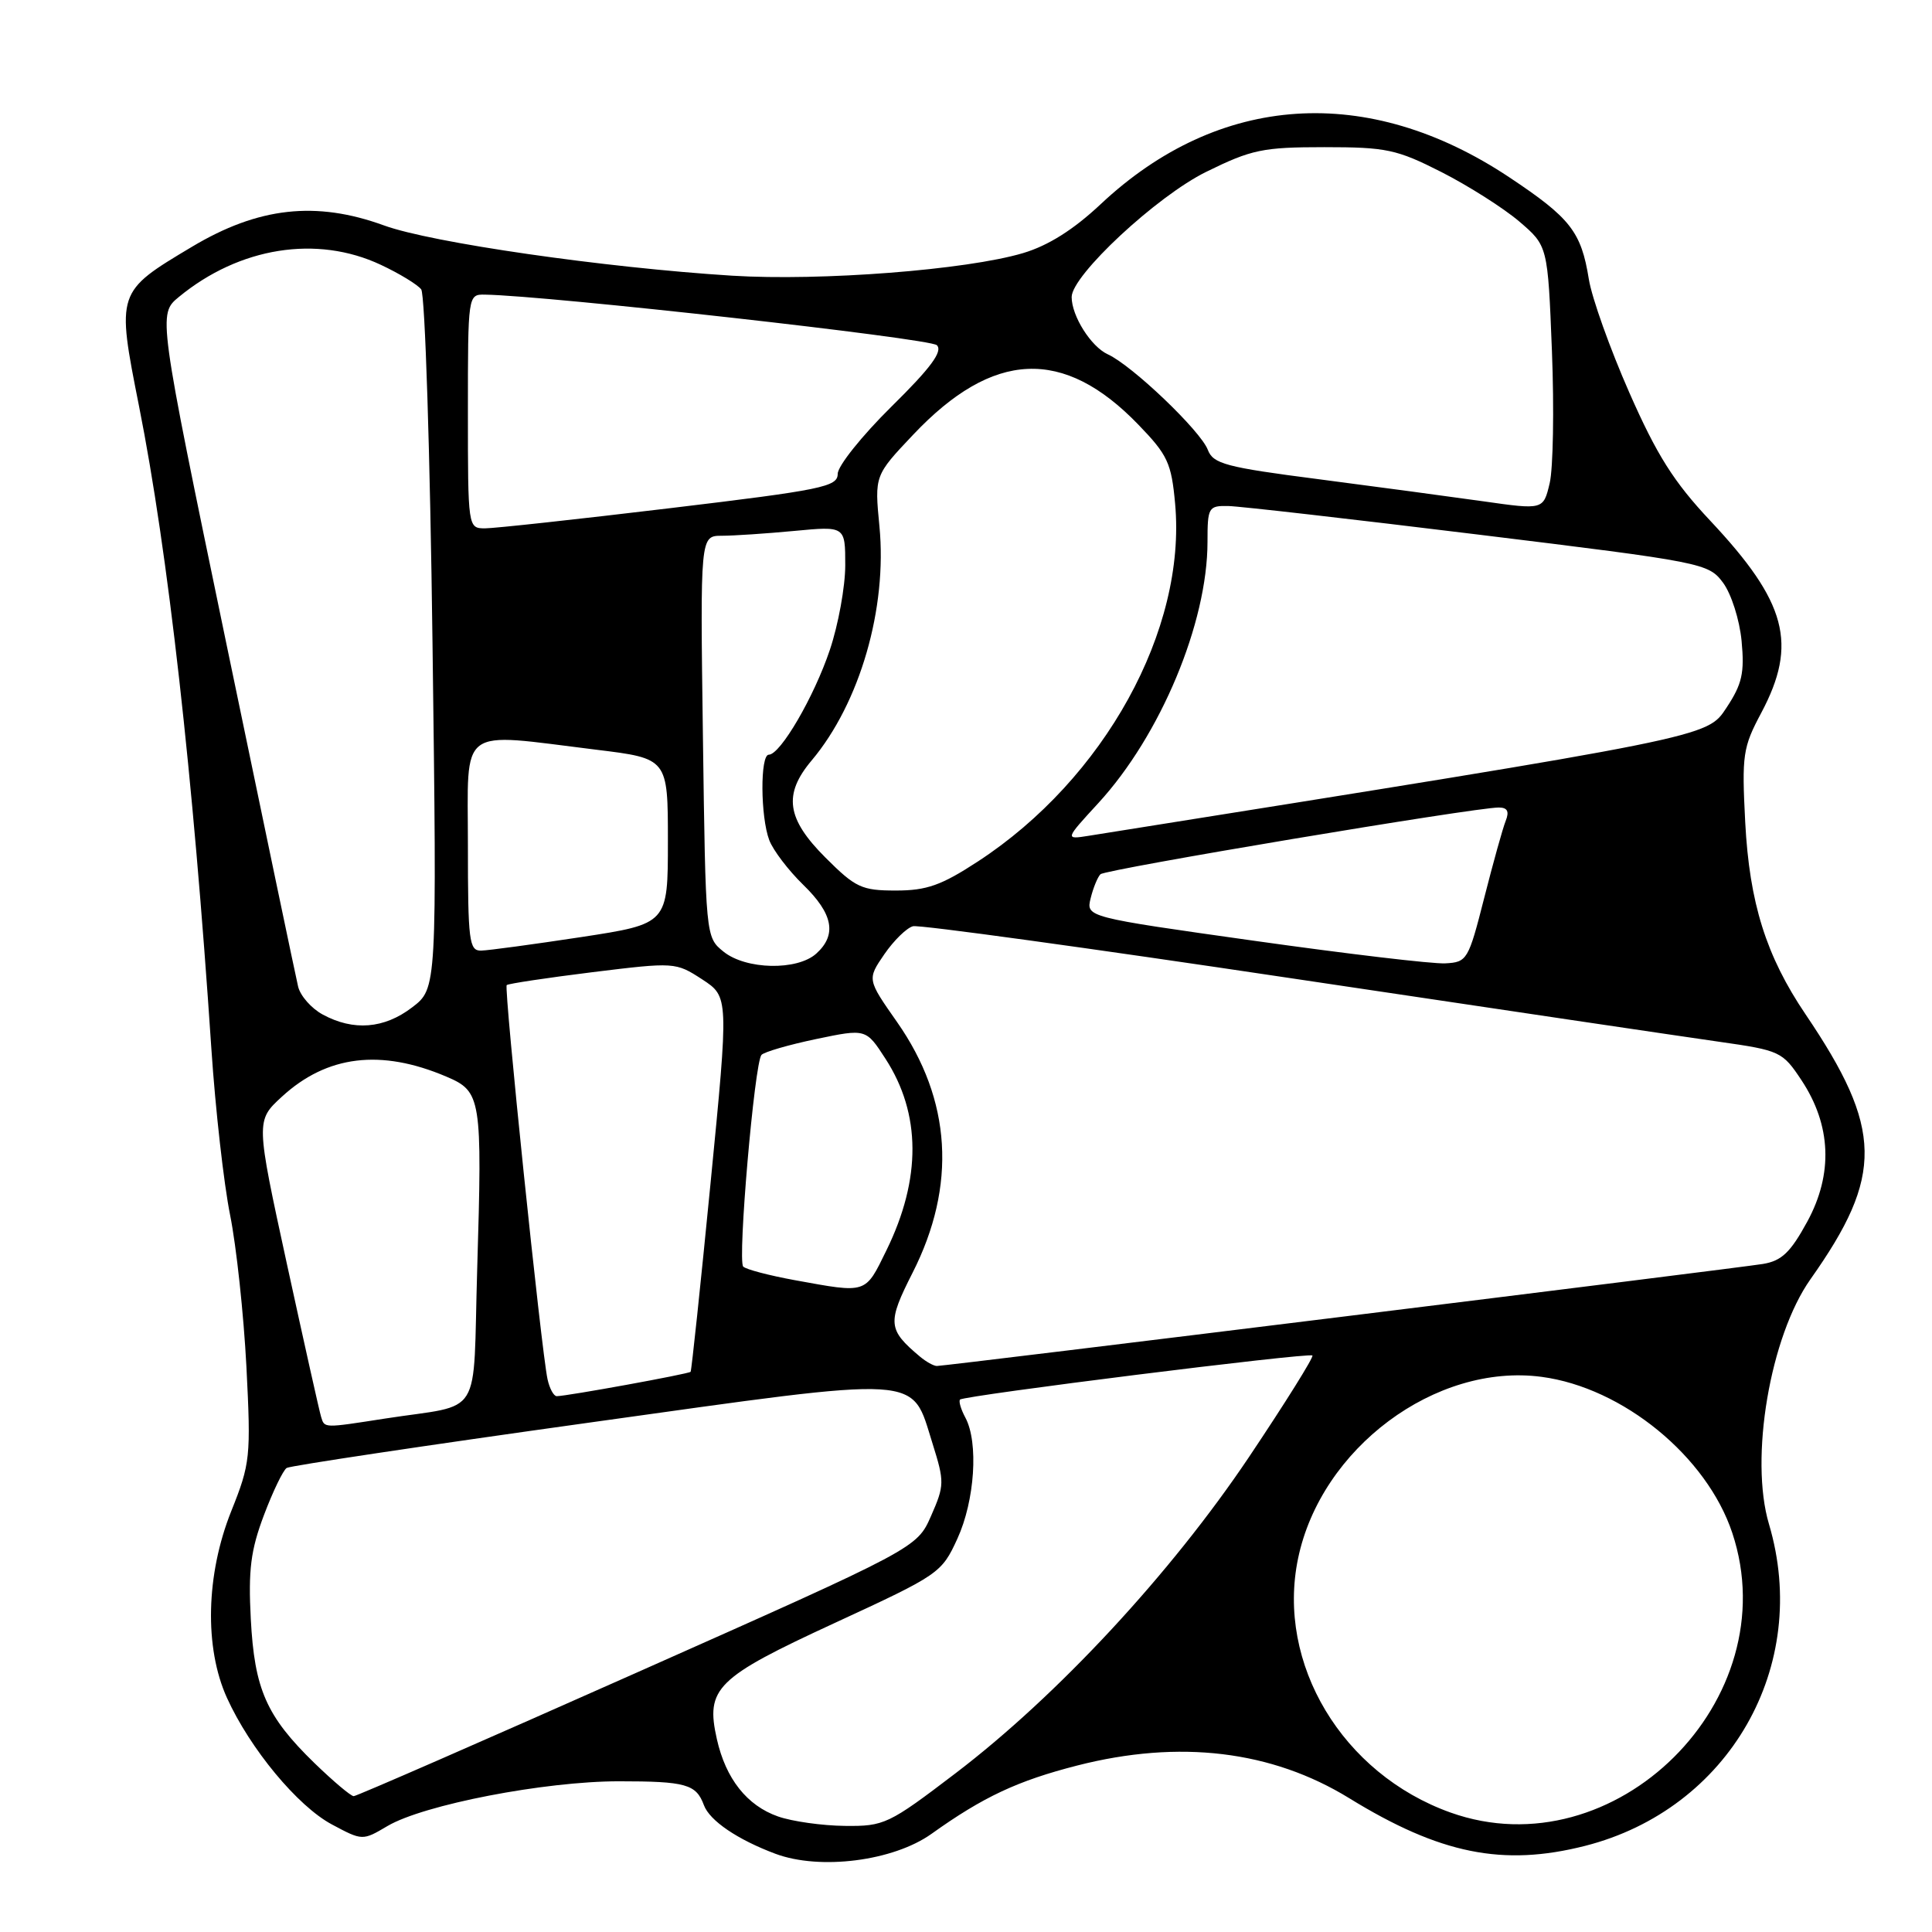 <?xml version="1.0" encoding="UTF-8" standalone="no"?>
<!DOCTYPE svg PUBLIC "-//W3C//DTD SVG 1.1//EN" "http://www.w3.org/Graphics/SVG/1.1/DTD/svg11.dtd" >
<svg xmlns="http://www.w3.org/2000/svg" xmlns:xlink="http://www.w3.org/1999/xlink" version="1.1" viewBox="0 0 256 256">
 <g >
 <path fill="currentColor"
d=" M 123.42 243.00 C 130.29 238.09 134.84 235.96 142.74 233.94 C 156.27 230.48 168.50 231.95 178.78 238.27 C 190.81 245.67 199.14 247.35 210.02 244.59 C 229.13 239.73 239.98 220.76 234.40 201.96 C 231.80 193.23 234.55 177.07 239.90 169.50 C 249.62 155.76 249.51 149.59 239.25 134.41 C 234.02 126.68 231.81 119.64 231.25 108.94 C 230.79 100.03 230.93 99.04 233.38 94.45 C 238.23 85.32 236.76 79.80 226.61 68.99 C 221.78 63.85 219.53 60.29 215.88 51.99 C 213.34 46.22 210.93 39.48 210.53 37.00 C 209.52 30.70 208.09 28.88 199.97 23.48 C 181.25 11.03 161.52 12.34 145.85 27.05 C 142.24 30.44 138.89 32.55 135.55 33.54 C 128.05 35.77 108.77 37.26 97.00 36.53 C 80.11 35.47 57.14 32.16 50.88 29.87 C 41.87 26.59 34.23 27.44 25.42 32.71 C 15.42 38.68 15.42 38.68 18.42 53.81 C 22.26 73.14 25.59 102.67 28.01 139.00 C 28.54 146.97 29.66 156.88 30.49 161.00 C 31.32 165.12 32.29 174.15 32.65 181.06 C 33.26 193.08 33.17 193.92 30.64 200.24 C 27.28 208.65 27.06 218.32 30.07 224.97 C 33.14 231.73 39.44 239.33 43.98 241.75 C 48.02 243.91 48.04 243.91 51.34 241.96 C 56.14 239.13 72.16 236.03 82.00 236.03 C 90.89 236.03 92.24 236.41 93.27 239.19 C 94.03 241.25 97.73 243.76 102.76 245.64 C 108.67 247.84 118.36 246.60 123.42 243.00 Z  M 103.09 240.69 C 98.98 239.25 96.17 235.70 94.99 230.45 C 93.47 223.70 94.86 222.32 110.61 215.05 C 124.45 208.66 124.77 208.45 126.86 203.88 C 129.17 198.84 129.68 191.14 127.92 187.85 C 127.32 186.74 127.01 185.66 127.21 185.45 C 127.76 184.91 173.42 179.19 173.90 179.61 C 174.11 179.80 170.33 185.85 165.50 193.06 C 155.14 208.50 140.13 224.67 126.61 234.97 C 117.74 241.73 117.16 242.00 111.94 241.94 C 108.95 241.91 104.97 241.35 103.09 240.69 Z  M 192.20 240.17 C 177.87 235.05 169.10 220.45 172.00 206.51 C 175.03 191.90 190.22 180.58 204.27 182.44 C 215.04 183.87 226.17 192.98 229.54 203.13 C 236.88 225.22 213.98 247.94 192.20 240.17 Z  M 41.68 233.63 C 35.29 227.42 33.72 223.85 33.23 214.50 C 32.89 208.02 33.22 205.41 34.97 200.77 C 36.16 197.62 37.52 194.80 37.99 194.51 C 38.46 194.22 56.51 191.51 78.11 188.50 C 122.96 182.24 120.67 182.10 123.57 191.29 C 125.16 196.36 125.15 196.82 123.37 200.87 C 121.50 205.12 121.50 205.12 84.52 221.56 C 64.19 230.60 47.24 238.00 46.87 238.00 C 46.49 238.00 44.16 236.03 41.68 233.63 Z  M 42.55 187.75 C 42.33 187.06 40.30 177.95 38.02 167.50 C 33.89 148.50 33.89 148.50 37.36 145.31 C 43.33 139.83 50.46 138.96 59.15 142.66 C 63.78 144.63 63.91 145.45 63.23 168.20 C 62.63 188.40 64.16 185.93 51.00 187.97 C 42.84 189.24 43.01 189.25 42.55 187.75 Z  M 72.55 182.75 C 71.73 179.00 66.75 130.91 67.14 130.53 C 67.34 130.34 72.45 129.57 78.50 128.82 C 89.40 127.48 89.53 127.49 93.04 129.77 C 96.57 132.08 96.57 132.08 94.15 156.79 C 92.82 170.38 91.63 181.62 91.51 181.77 C 91.29 182.05 75.09 185.00 73.77 185.00 C 73.37 185.00 72.82 183.99 72.55 182.75 Z  M 121.89 179.75 C 117.63 176.17 117.55 175.29 120.91 168.67 C 126.79 157.10 126.09 145.74 118.86 135.42 C 114.90 129.77 114.90 129.77 117.18 126.44 C 118.44 124.61 120.15 122.94 120.98 122.73 C 121.82 122.52 144.32 125.62 171.00 129.61 C 197.68 133.60 223.24 137.39 227.81 138.04 C 235.88 139.19 236.19 139.34 238.71 143.14 C 242.65 149.10 242.92 155.55 239.47 161.88 C 237.25 165.95 236.08 167.07 233.60 167.48 C 230.15 168.05 125.33 181.00 124.14 181.00 C 123.72 181.00 122.71 180.44 121.89 179.75 Z  M 105.32 169.63 C 101.92 169.01 98.84 168.20 98.48 167.83 C 97.71 167.04 99.97 140.84 100.90 139.78 C 101.25 139.39 104.51 138.44 108.14 137.68 C 114.75 136.30 114.75 136.30 117.33 140.29 C 122.05 147.57 122.10 156.19 117.46 165.67 C 114.61 171.49 114.94 171.38 105.32 169.63 Z  M 42.76 134.43 C 41.26 133.62 39.79 131.95 39.50 130.72 C 39.21 129.50 34.91 108.96 29.95 85.07 C 20.93 41.63 20.93 41.63 23.71 39.34 C 31.73 32.74 42.00 31.11 50.46 35.09 C 52.90 36.23 55.31 37.70 55.81 38.34 C 56.32 38.98 56.99 60.04 57.31 85.24 C 57.90 130.98 57.90 130.98 54.60 133.49 C 50.90 136.32 46.83 136.64 42.76 134.43 Z  M 95.86 126.09 C 93.50 124.18 93.50 124.13 93.14 97.59 C 92.78 71.00 92.78 71.00 95.64 70.99 C 97.21 70.99 101.54 70.70 105.25 70.35 C 112.00 69.71 112.00 69.71 112.00 74.89 C 112.00 77.73 111.08 82.78 109.96 86.11 C 107.87 92.34 103.40 100.00 101.87 100.00 C 100.71 100.00 100.76 108.23 101.93 111.32 C 102.44 112.67 104.47 115.33 106.43 117.24 C 110.39 121.08 110.92 123.86 108.17 126.35 C 105.64 128.64 98.83 128.50 95.86 126.09 Z  M 166.20 124.66 C 143.90 121.52 143.90 121.52 144.52 119.01 C 144.86 117.63 145.45 116.20 145.82 115.84 C 146.48 115.19 195.37 107.00 198.59 107.00 C 199.74 107.00 200.01 107.51 199.52 108.75 C 199.13 109.71 197.85 114.33 196.66 119.00 C 194.57 127.22 194.40 127.50 191.50 127.65 C 189.85 127.74 178.47 126.39 166.20 124.66 Z  M 62.00 112.00 C 62.00 95.95 60.50 97.07 79.00 99.34 C 88.50 100.50 88.50 100.50 88.50 111.46 C 88.50 122.41 88.50 122.41 77.00 124.17 C 70.67 125.13 64.71 125.94 63.75 125.96 C 62.16 126.00 62.00 124.68 62.00 112.00 Z  M 109.37 113.63 C 104.22 108.48 103.76 105.26 107.55 100.76 C 113.94 93.16 117.58 80.60 116.53 69.75 C 115.88 63.01 115.88 63.01 121.01 57.59 C 131.58 46.41 140.92 45.99 150.83 56.26 C 154.73 60.29 155.22 61.35 155.71 66.75 C 157.23 83.45 146.34 103.20 129.59 114.14 C 124.74 117.31 122.80 118.00 118.71 118.00 C 114.17 118.00 113.36 117.62 109.37 113.63 Z  M 145.54 106.41 C 153.78 97.43 160.00 82.54 160.00 71.79 C 160.00 67.22 160.13 67.00 162.75 67.05 C 164.26 67.08 179.19 68.79 195.92 70.84 C 225.70 74.49 226.38 74.62 228.31 77.21 C 229.40 78.68 230.50 82.11 230.77 84.93 C 231.17 89.17 230.84 90.64 228.78 93.76 C 226.14 97.74 227.08 97.55 144.30 110.74 C 141.09 111.25 141.09 111.25 145.54 106.41 Z  M 62.00 54.50 C 62.00 39.08 62.01 39.00 64.25 39.04 C 72.68 39.18 123.24 44.84 124.14 45.74 C 124.95 46.55 123.36 48.72 118.12 53.88 C 114.21 57.74 111.00 61.75 111.00 62.79 C 111.00 64.50 108.94 64.92 88.75 67.34 C 76.51 68.81 65.49 70.01 64.25 70.01 C 62.01 70.00 62.00 69.91 62.00 54.50 Z  M 196.50 66.42 C 192.10 65.80 182.28 64.48 174.67 63.49 C 162.40 61.91 160.75 61.46 160.04 59.60 C 159.08 57.08 150.01 48.42 146.79 46.95 C 144.56 45.93 142.00 41.87 142.00 39.36 C 142.00 36.49 153.29 25.98 159.83 22.77 C 165.84 19.81 167.33 19.50 175.49 19.50 C 183.70 19.50 185.07 19.79 191.00 22.80 C 194.57 24.62 199.21 27.56 201.30 29.34 C 205.09 32.58 205.09 32.58 205.64 46.54 C 205.94 54.22 205.80 62.09 205.34 64.03 C 204.50 67.56 204.50 67.56 196.50 66.42 Z "/>
</g>
</svg>